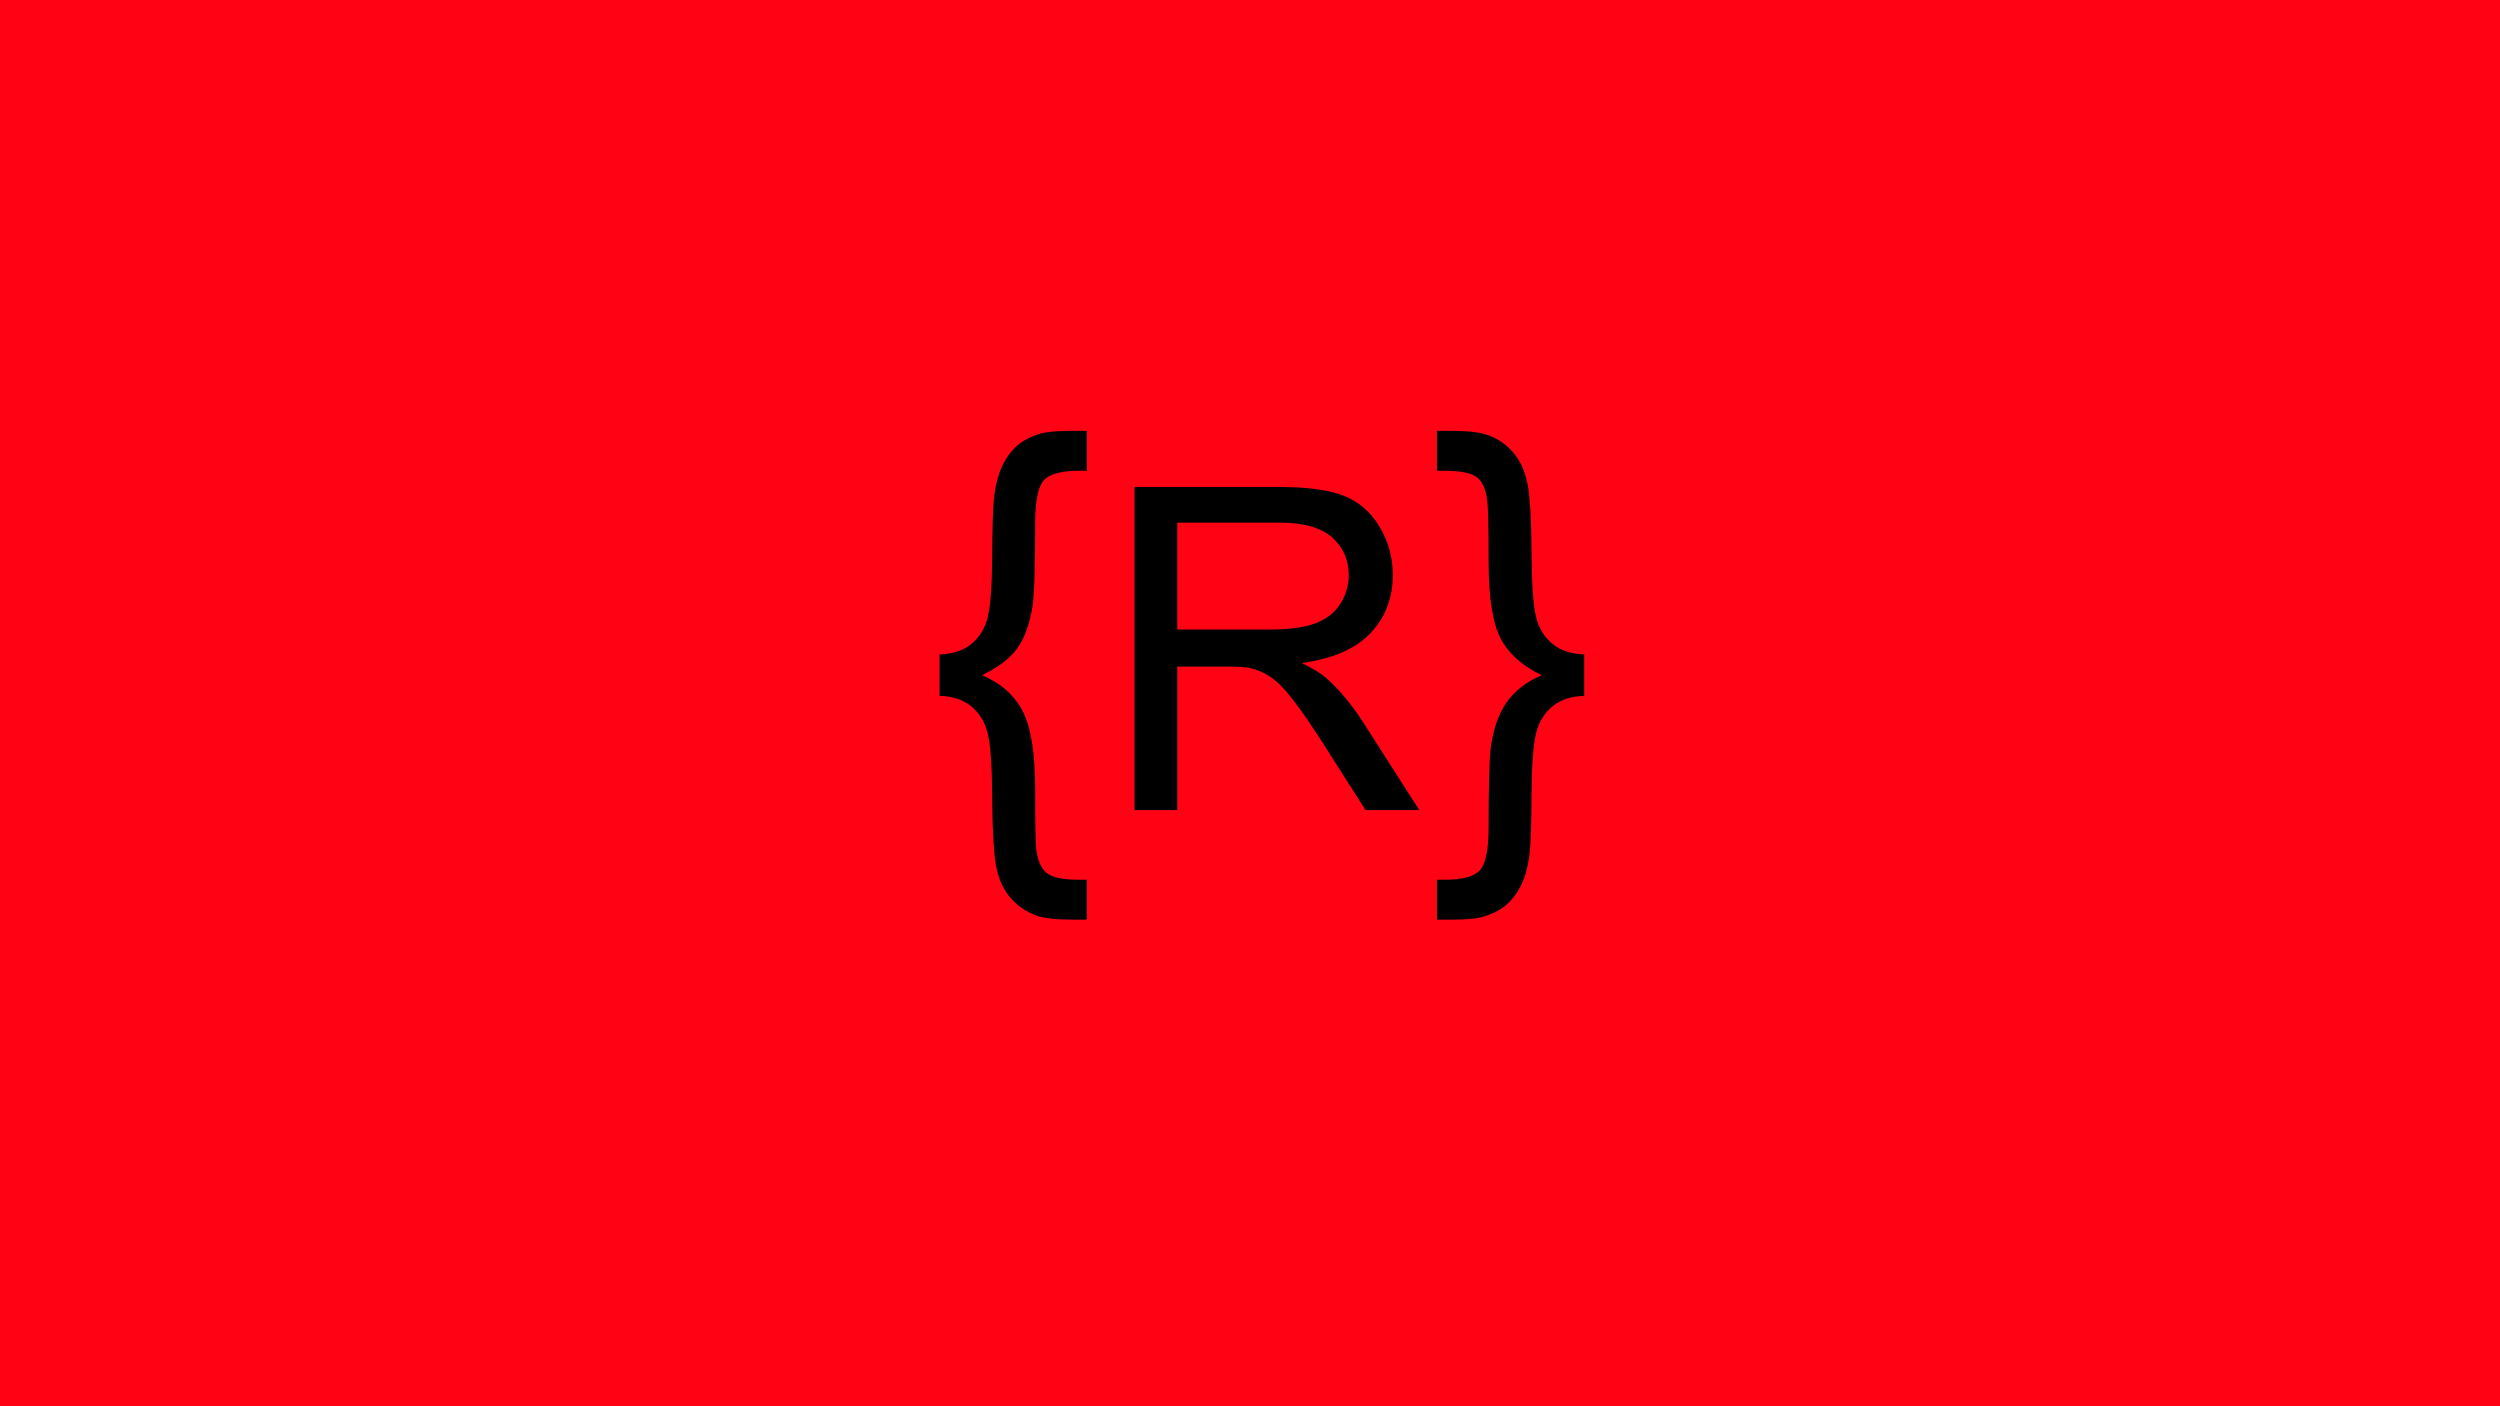 <svg version="1.1" viewBox="0.0 0.0 960.0 540.0" fill="none" stroke="none" stroke-linecap="square" stroke-miterlimit="10" xmlns:xlink="http://www.w3.org/1999/xlink" xmlns="http://www.w3.org/2000/svg"><clipPath id="p.0"><path d="m0 0l960.0 0l0 540.0l-960.0 0l0 -540.0z" clip-rule="nonzero"/></clipPath><g clip-path="url(#p.0)"><path fill="#ff0315" d="m0 0l960.0 0l0 540.0l-960.0 0z" fill-rule="evenodd"/><path fill="#000000" fill-opacity="0.0" d="m346.228 110.055l290.268 0l0 289.008l-290.268 0z" fill-rule="evenodd"/><path fill="#000000" d="m360.791 251.289q7.531 -0.203 12.266 -4.047q4.734 -3.859 6.297 -10.594q1.562 -6.75 1.656 -23.047q0.094 -16.312 0.594 -21.5q0.875 -8.203 3.266 -13.172q2.391 -4.984 5.906 -7.953q3.516 -2.984 8.984 -4.547q3.719 -0.984 12.109 -0.984l5.469 0l0 15.328l-3.031 0q-10.156 0 -13.484 3.672q-3.312 3.656 -3.312 16.359q0 25.578 -1.062 32.312q-1.766 10.453 -6.016 16.125q-4.25 5.656 -13.328 10.047q10.75 4.5 15.578 13.734q4.828 9.219 4.828 30.219q0 19.047 0.391 22.656q0.781 6.641 3.953 9.281q3.188 2.641 12.453 2.641l3.031 0l0 15.328l-5.469 0q-9.562 0 -13.859 -1.562q-6.25 -2.25 -10.359 -7.281q-4.094 -5.031 -5.328 -12.75q-1.219 -7.703 -1.312 -25.281q-0.094 -17.578 -1.656 -24.312q-1.562 -6.75 -6.297 -10.656q-4.734 -3.906 -12.266 -4.094l0 -15.922z" fill-rule="nonzero"/><path fill="#000000" d="m435.65 311.055l0 -124.078l55.016 0q16.578 0 25.203 3.344q8.641 3.344 13.797 11.812q5.172 8.469 5.172 18.703q0 13.203 -8.547 22.266q-8.547 9.047 -26.406 11.5q6.516 3.141 9.906 6.188q7.188 6.594 13.625 16.5l21.578 33.766l-20.641 0l-16.422 -25.812q-7.203 -11.172 -11.859 -17.094q-4.641 -5.922 -8.328 -8.297q-3.688 -2.375 -7.484 -3.297q-2.797 -0.594 -9.141 -0.594l-19.047 0l0 55.094l-16.422 0zm16.422 -69.312l35.297 0q11.25 0 17.594 -2.328q6.344 -2.328 9.641 -7.438q3.312 -5.125 3.312 -11.141q0 -8.797 -6.391 -14.469q-6.391 -5.672 -20.188 -5.672l-39.266 0l0 41.047z" fill-rule="nonzero"/><path fill="#000000" d="m608.338 251.289l0 15.922q-7.531 0.188 -12.266 4.094q-4.734 3.906 -6.297 10.594q-1.562 6.688 -1.656 23.0q-0.094 16.312 -0.594 21.484q-0.875 8.312 -3.266 13.234q-2.391 4.938 -5.906 7.906q-3.516 2.984 -8.984 4.547q-3.719 1.078 -12.109 1.078l-5.469 0l0 -15.328l3.031 0q10.156 0 13.469 -3.672q3.328 -3.656 3.328 -16.453q0 -24.422 0.875 -30.953q1.562 -10.844 6.25 -17.328q4.688 -6.5 13.281 -10.125q-11.234 -5.359 -15.828 -14.203q-4.578 -8.844 -4.578 -29.828q0 -19.047 -0.5 -22.766q-0.672 -6.531 -3.859 -9.125q-3.172 -2.594 -12.438 -2.594l-3.031 0l0 -15.328l5.469 0q9.562 0 13.859 1.562q6.25 2.156 10.344 7.234q4.109 5.078 5.328 12.797q1.234 7.703 1.328 25.281q0.094 17.578 1.656 24.266q1.562 6.688 6.297 10.594q4.734 3.906 12.266 4.109z" fill-rule="nonzero"/></g></svg>